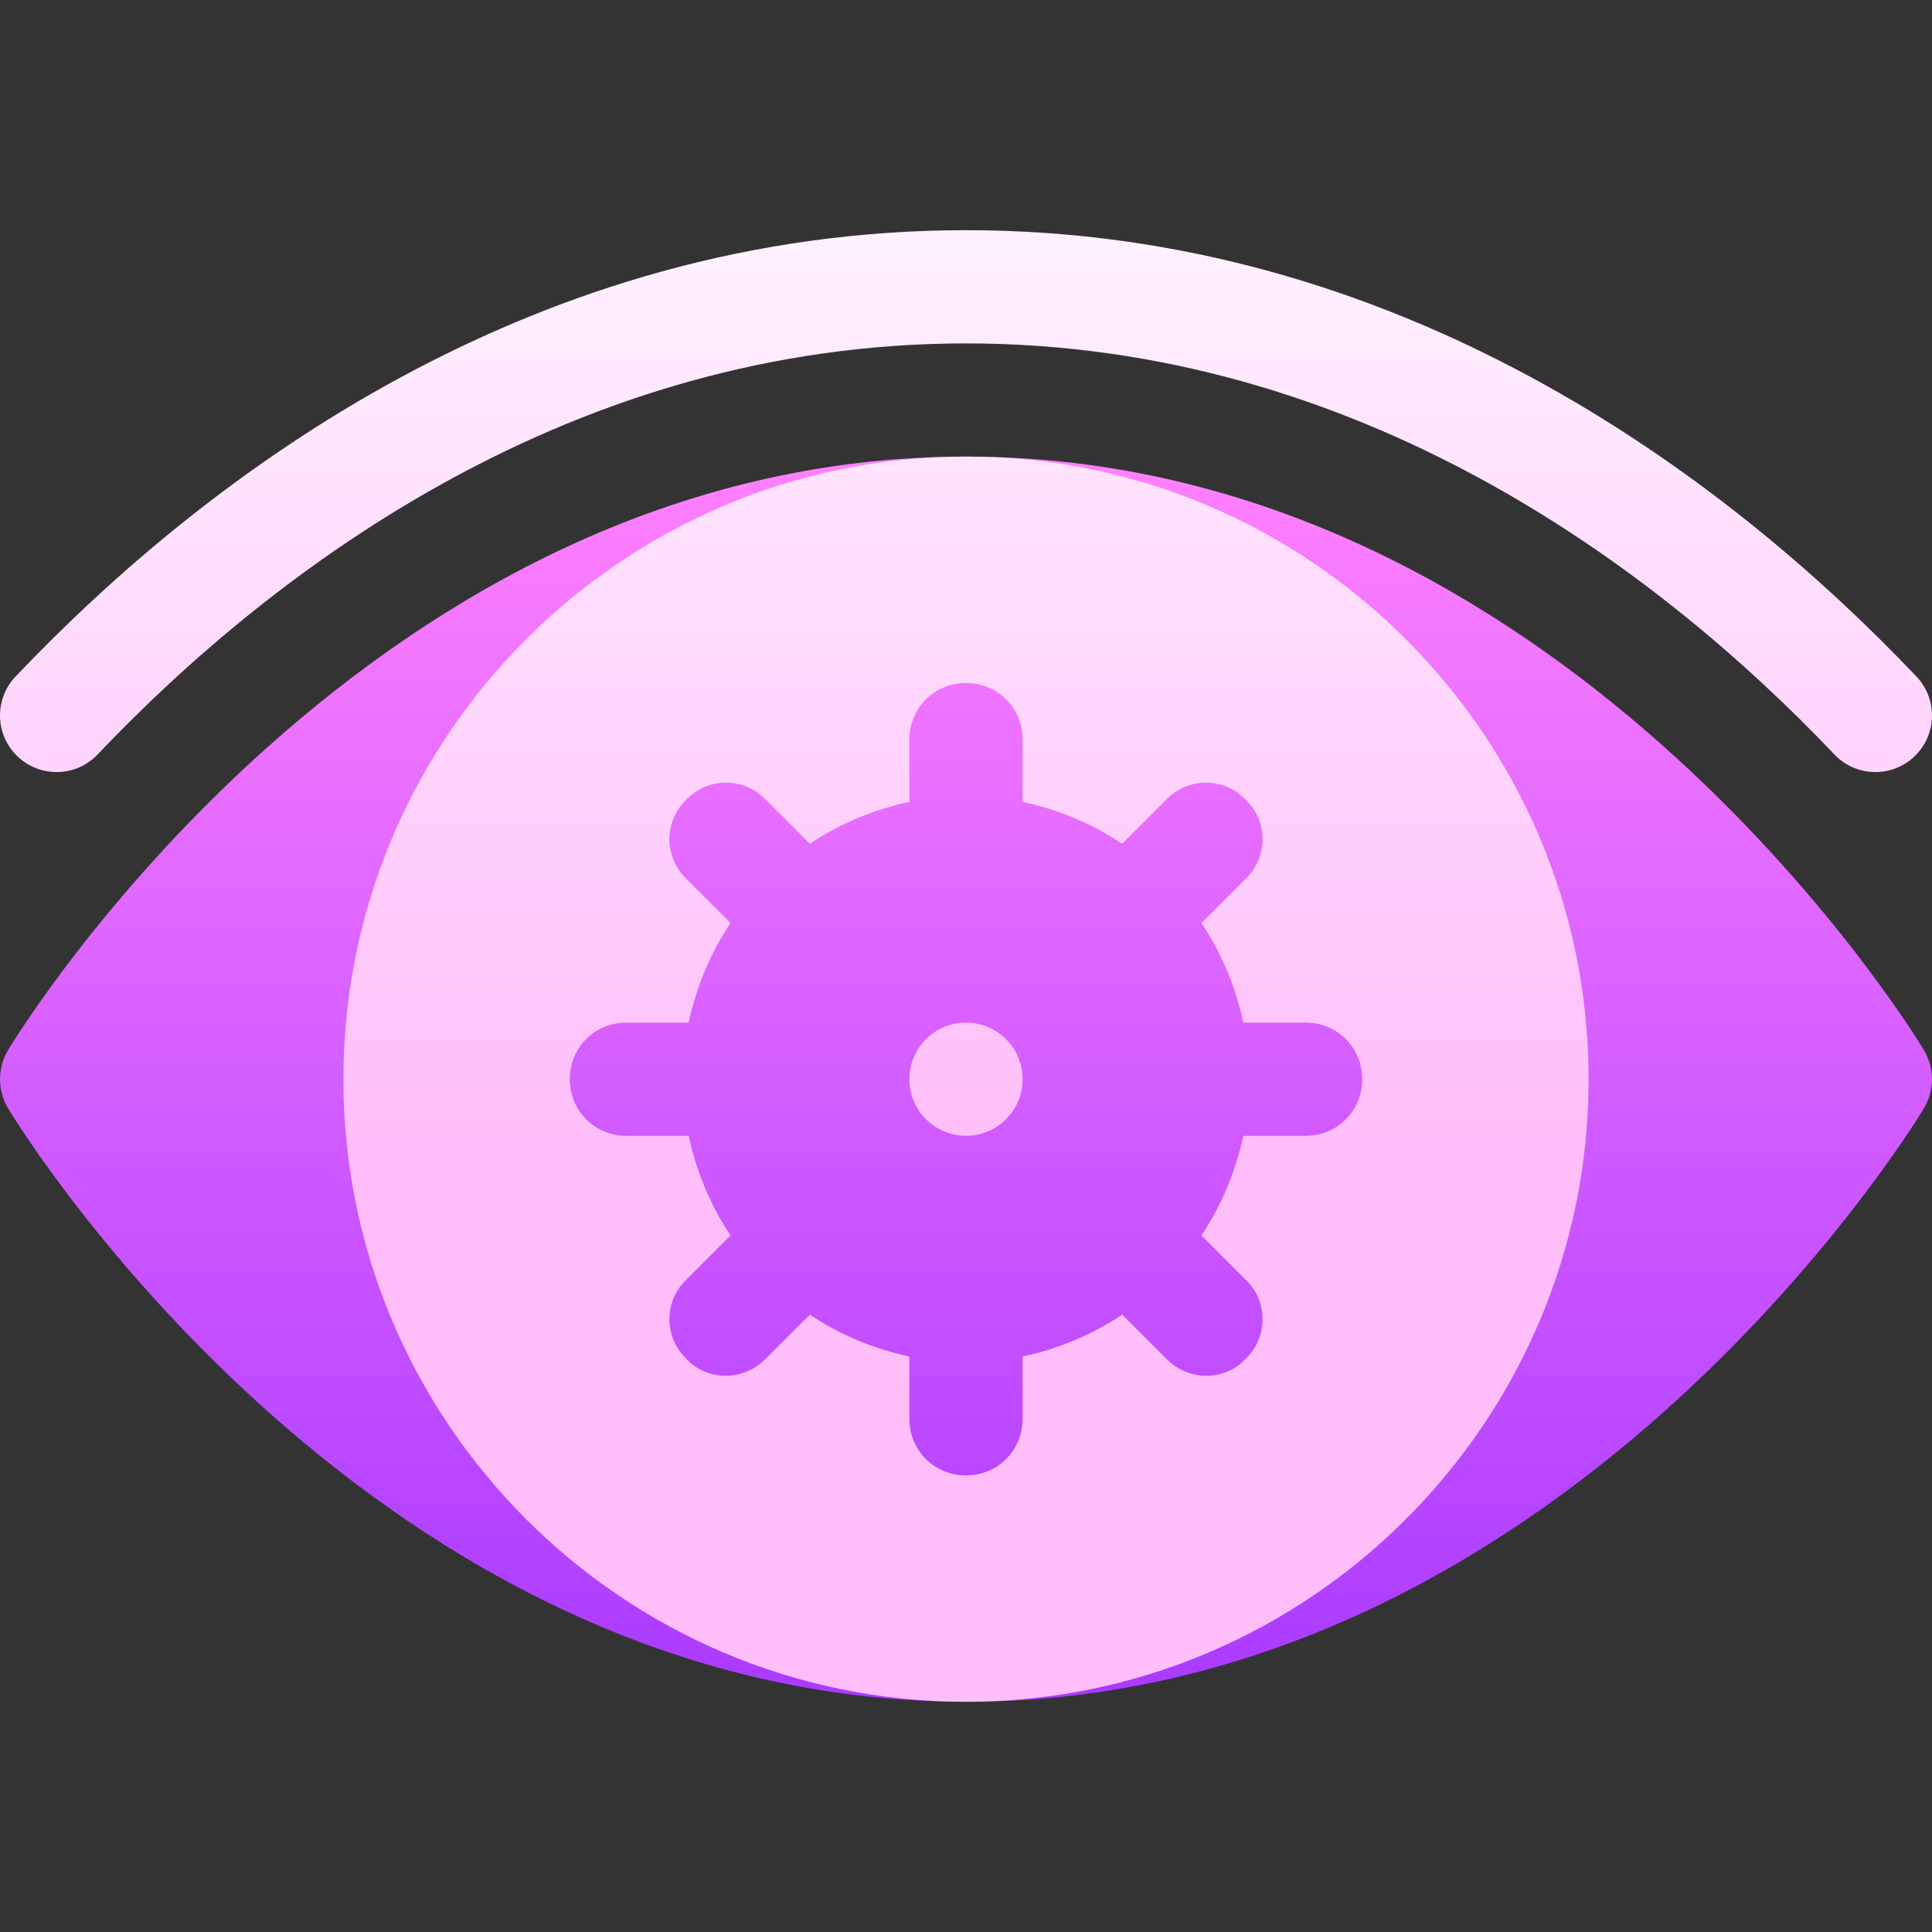 <svg id="Capa_1" enable-background="new 0 0 512.009 512.009" height="512" viewBox="0 0 512.009 512.009" width="512" xmlns="http://www.w3.org/2000/svg" xmlns:xlink="http://www.w3.org/1999/xlink"><rect x="0" y="0" width="512.009" height="512.009" fill="#333333" stroke="none"/><linearGradient id="SVGID_1_" gradientUnits="userSpaceOnUse" x1="256.005" x2="256.005" y1="451.005" y2="121.005"><stop offset="0" stop-color="#a93aff"/><stop offset="1" stop-color="#ff81ff"/></linearGradient><linearGradient id="SVGID_2_" gradientUnits="userSpaceOnUse" x1="256.005" x2="256.005" y1="301.005" y2="61.005"><stop offset="0" stop-color="#ffbef9"/><stop offset="1" stop-color="#fff1ff"/></linearGradient><g><g><g><path d="m509.866 278.285c-3.838-6.416-97.182-157.28-253.861-157.28s-250.024 150.864-253.862 157.28c-2.842 4.746-2.842 10.693 0 15.439 3.838 6.416 97.182 157.28 253.861 157.28s250.023-150.864 253.861-157.28c2.843-4.746 2.843-10.693.001-15.439z" fill="url(#SVGID_1_)"/></g></g><g><g><path d="m256.005 121.005c-90.901 0-165 74.099-165 165 0 90.899 74.099 165 165 165s165-74.101 165-165c0-90.901-74.099-165-165-165zm90 180h-16.5c-2.1 9.6-5.7 18.3-11.1 26.4l11.699 11.698c6 5.7 6 15.3 0 21-4.89 5.438-14.46 6.543-20.999 0l-11.7-11.701c-8.101 5.402-16.8 9.002-26.4 11.102v16.5c0 8.399-6.599 15-15 15s-15-6.601-15-15v-16.5c-9.6-2.1-18.3-5.7-26.4-11.102l-11.7 11.701c-6.485 6.489-16.058 5.493-20.999 0-6-5.7-6-15.3 0-21l11.699-11.698c-5.4-8.101-9-16.8-11.1-26.4h-16.5c-8.401 0-15-6.601-15-15 0-8.401 6.599-15 15-15h16.5c2.1-9.6 5.7-18.3 11.1-26.4l-11.699-11.7c-6-5.7-6-15.3 0-21 5.698-6 15.298-6 20.999 0l11.7 11.701c8.101-5.4 16.8-9 26.4-11.1v-16.5c0-8.401 6.599-15 15-15s15 6.599 15 15v16.5c9.6 2.1 18.3 5.7 26.4 11.1l11.7-11.701c5.7-6 15.3-6 20.999 0 6 5.7 6 15.3 0 21l-11.699 11.7c5.4 8.101 9 16.8 11.1 26.4h16.5c8.401 0 15 6.599 15 15 0 8.399-6.599 15-15 15zm-90-30c-8.284 0-15 6.716-15 15s6.716 15 15 15 15-6.716 15-15-6.716-15-15-15zm251.869-91.729c-51.27-53.965-137.406-118.271-251.869-118.271s-200.6 64.306-251.869 118.271c-5.713 6.006-5.479 15.498.527 21.196 6.006 5.713 15.527 5.493 21.211-.542 47.226-49.687 126.303-108.925 230.131-108.925s182.904 59.238 230.131 108.926c5.641 5.979 15.195 6.284 21.211.542 6.005-5.699 6.24-15.191.527-21.197z" fill="url(#SVGID_2_)"/></g></g></g></svg>